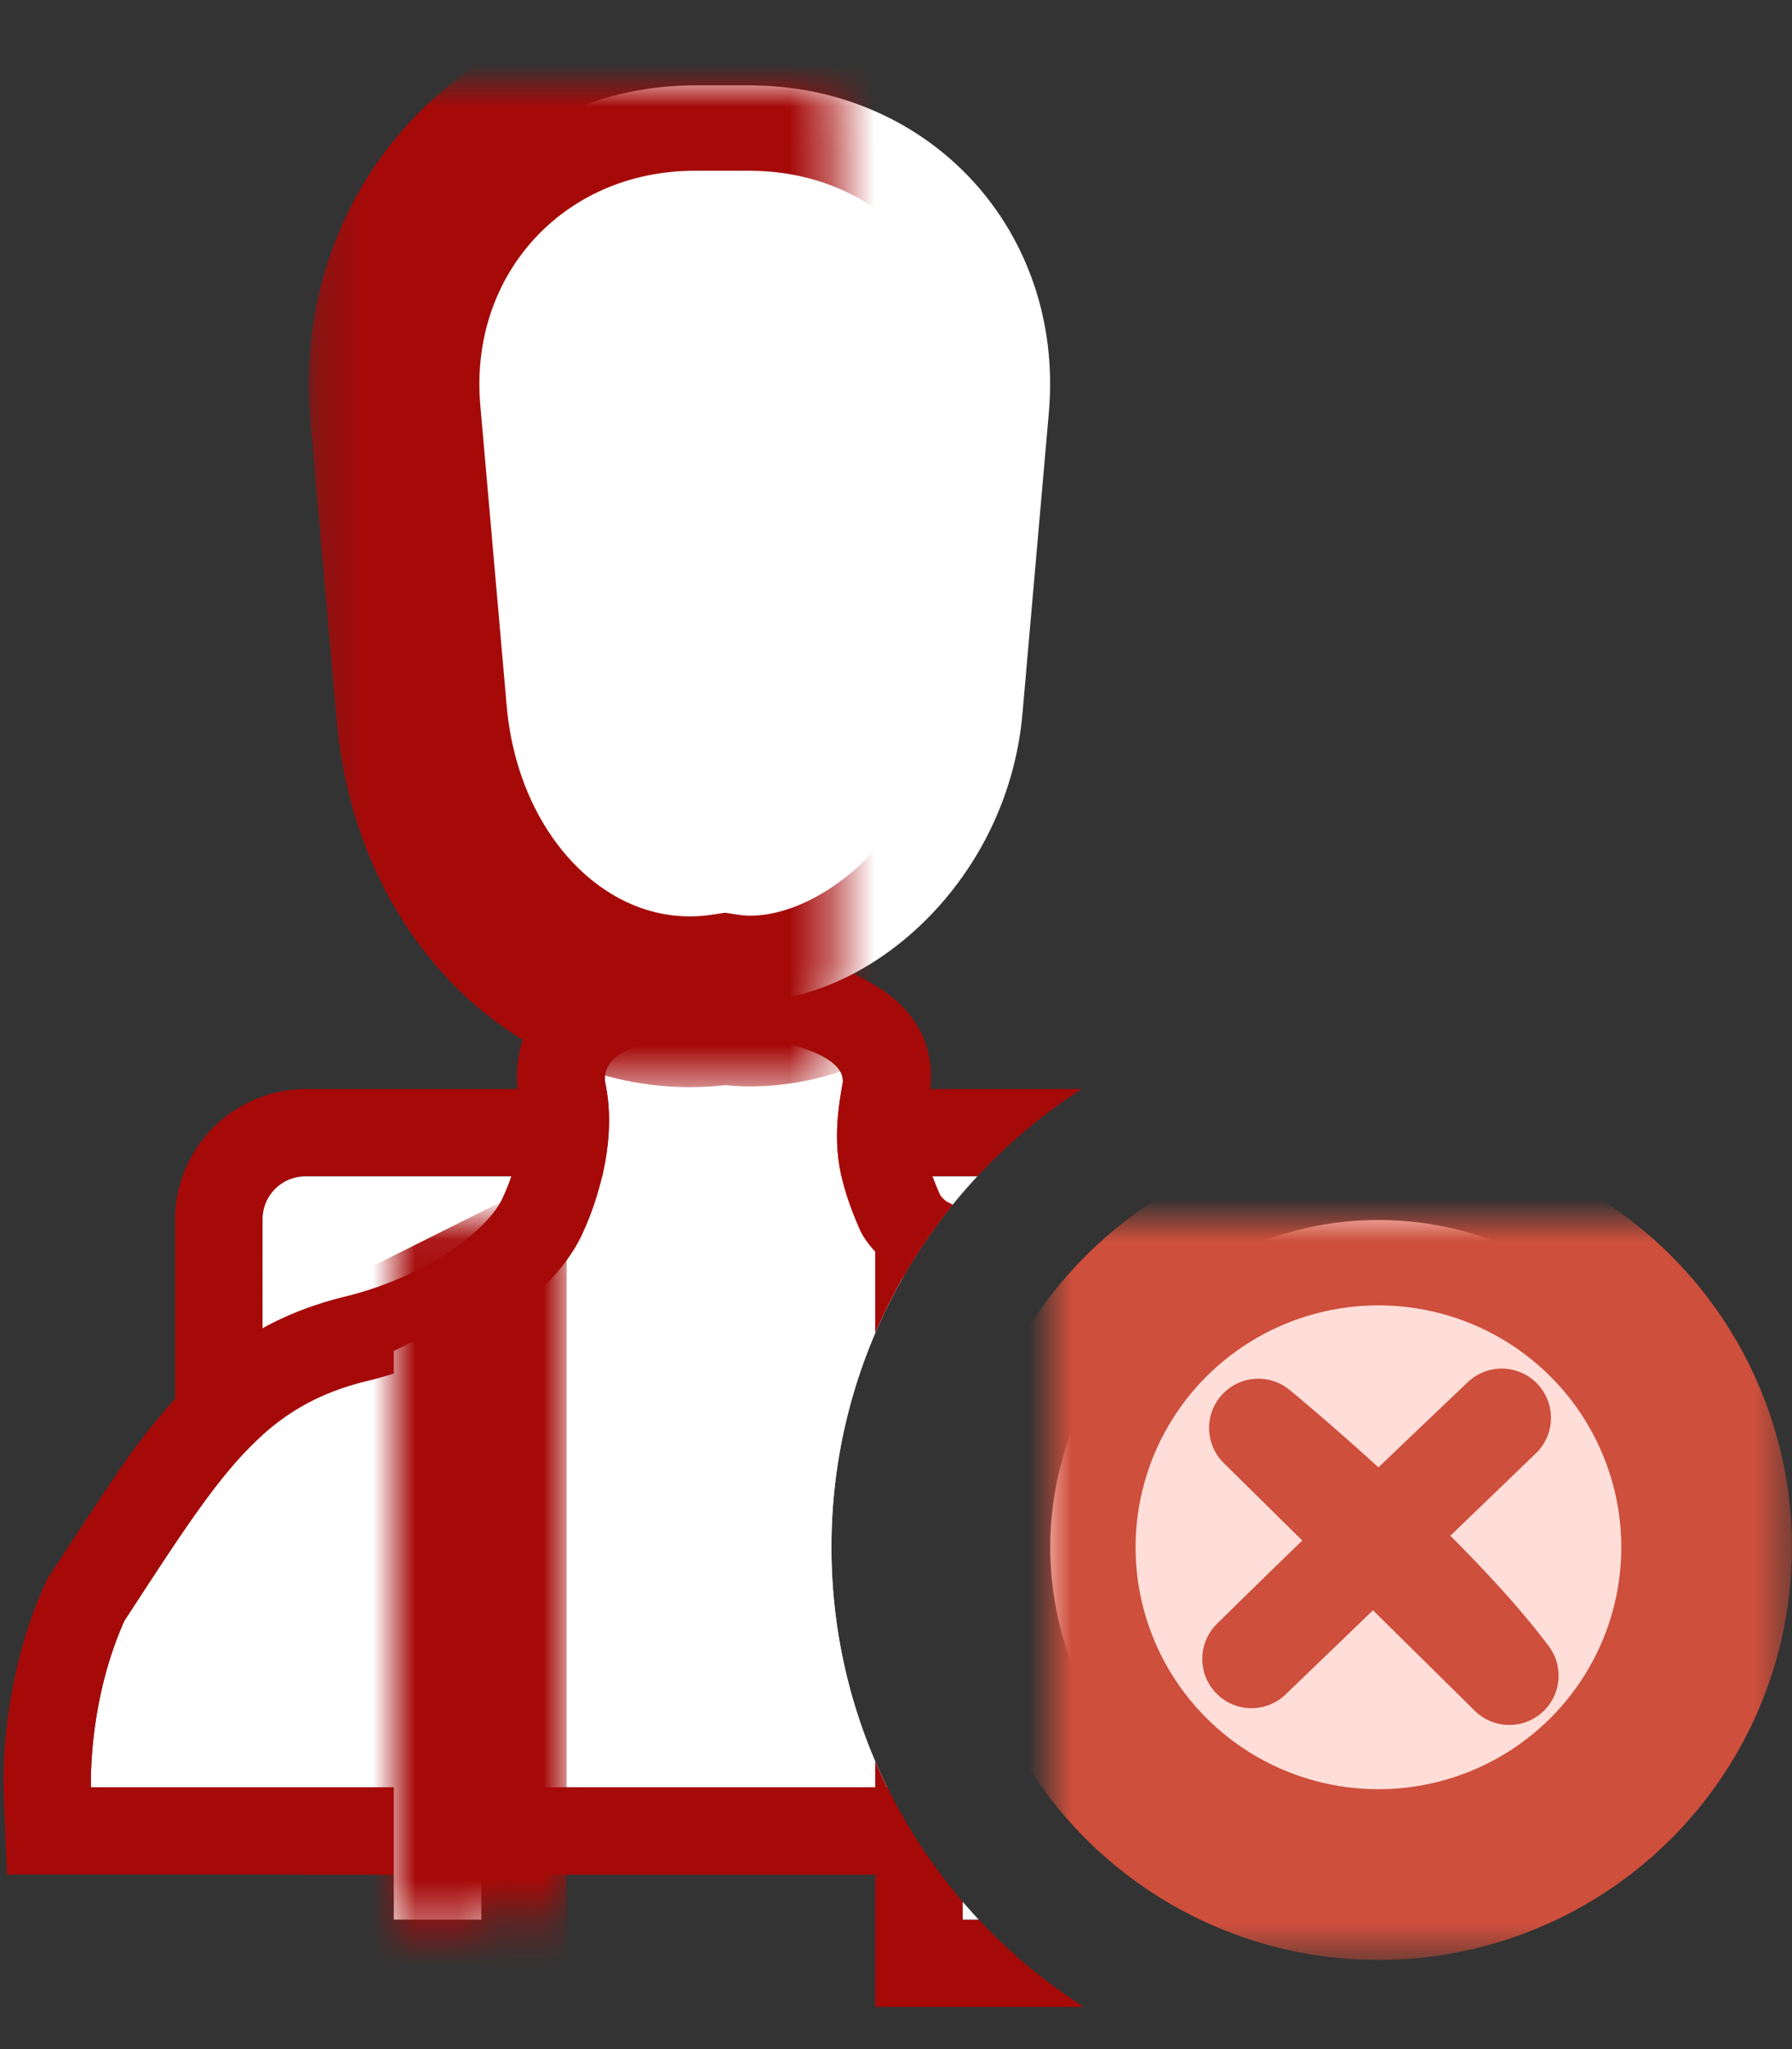 <svg width="42" height="48" viewBox="0 0 42 48" xmlns="http://www.w3.org/2000/svg" xmlns:xlink="http://www.w3.org/1999/xlink"><rect x="0" y="0" width="42" height="48" fill="#333333" stroke="none"/><defs><path d="M9.265 7.67C8.895 3.433 12.045 0 16.29 0h1.268c4.25 0 7.396 3.423 7.024 7.67l-.617 7.037c-.37 4.236-4.08 7.143-6.972 6.697-3.556.537-6.738-2.45-7.11-6.697L9.265 7.67z" id="a"/><mask id="d" x="-2" y="-2" width="19.385" height="25.467"><path fill="#fff" d="M7.231-2h19.385v25.467H7.231z"/><use xlink:href="#a"/></mask><path id="b" d="M0 5.114l2.051-1.025v14.345H0z"/><mask id="e" x="-2" y="-2" width="6.051" height="18.345"><path fill="#fff" d="M-2 2.089h6.051v18.345H-2z"/><use xlink:href="#b"/></mask><ellipse id="c" cx="7.692" cy="7.667" rx="7.692" ry="7.667"/><mask id="f" x="-2" y="-2" width="19.385" height="19.333"><path fill="#fff" d="M-2-2h19.385v19.333H-2z"/><use xlink:href="#c"/></mask></defs><g fill="none" fill-rule="evenodd"><path d="M25.349 25.511H7.179a3.069 3.069 0 0 0-3.076 3.074v12.252a3.074 3.074 0 0 0 3.075 3.074H22.05a12.771 12.771 0 0 1-1.258-2.044H7.178c-.566 0-1.024-.46-1.024-1.03V28.585c0-.569.45-1.03 1.024-1.03h15.73a12.875 12.875 0 0 1 2.44-2.044z" fill="#a50a09"/><path d="M22.907 27.556H7.164c-.56 0-1.01.45-1.01 1.006V40.86c0 .563.452 1.007 1.01 1.007h13.628a12.691 12.691 0 0 1-1.305-5.623 12.71 12.71 0 0 1 3.42-8.688z" fill="#fff"/><path d="M20.792 41.867H2.132s-.08-1.98.785-3.904c2.23-3.407 3.172-4.998 5.684-5.612 2.511-.614 4.514-2.137 5.098-3.561.017-.04.833-1.749.492-3.394-.352-1.694 5.807-1.343 5.556 0-.252 1.342-.143 2.152.398 3.394.155.355.529.736 1.028 1.116a12.687 12.687 0 0 0-1.686 6.338c0 2.018.47 3.926 1.305 5.623z" fill="#fff"/><path d="M22.31 28.245c-.159-.118-.258-.211-.283-.27-.388-.889-.436-1.285-.264-2.205.305-1.63-.714-2.586-2.125-3.1-.751-.273-1.693-.428-2.645-.456-1-.03-1.956.078-2.73.35-1.413.498-2.419 1.62-2.081 3.246.006.027.01.054.015.082.068.432-.001.978-.171 1.53a4.578 4.578 0 0 1-.226.594c-.332.81-1.857 1.901-3.688 2.35-1.766.43-3.053 1.269-4.27 2.7-.692.815-.951 1.195-2.643 3.78l-.089.135-.066.147-.087.2c-.4.946-.646 1.936-.776 2.93a10.945 10.945 0 0 0-.098 1.691l.08 1.962H22.05a12.771 12.771 0 0 1-1.258-2.044H2.132s-.08-1.98.785-3.904c2.23-3.407 3.172-4.998 5.684-5.612 2.511-.614 4.514-2.137 5.098-3.561.017-.04.833-1.749.492-3.394-.352-1.694 5.807-1.343 5.556 0-.252 1.342-.143 2.152.398 3.394.155.355.529.736 1.028 1.116.336-.584.716-1.14 1.137-1.661z" fill="#a50a09"/><g transform="translate(0 2)"><use fill="#fff" xlink:href="#a"/><use stroke="#a50a09" mask="url(#d)" stroke-width="4" xlink:href="#a"/></g><g><g transform="translate(9.23 26.533)"><use fill="#fff" xlink:href="#b"/><use stroke="#a50a09" mask="url(#e)" stroke-width="4" xlink:href="#b"/></g><path d="M22.331 28.219l-1.818-.909v3.918c.467-1.089 1.081-2.1 1.818-3.01zm3.07 18.792h-4.888v-5.75a12.774 12.774 0 0 0 2.051 3.288v.418h.375c.73.779 1.557 1.467 2.462 2.044z" fill="#a50a09"/><path d="M22.564 44.55v.417h.375a12.868 12.868 0 0 1-.375-.418z" fill="#FFF"/></g><g><g transform="translate(24.615 28.578)"><use fill="#FFDED9" xlink:href="#c"/><use stroke="#CD4F3C" mask="url(#f)" stroke-width="4" xlink:href="#c"/></g><path d="M32.32 35.96c-1.493-1.415-2.828-2.51-2.828-2.51l2.684 2.647a295.16 295.16 0 0 0-2.844 2.763l2.857-2.75 3.186 3.143c-.797-1.063-1.96-2.256-3.043-3.282l2.865-2.758s-1.347 1.277-2.877 2.746z" stroke="#CD4F3C" stroke-width="2.308" stroke-linecap="round" stroke-linejoin="round"/></g></g></svg>